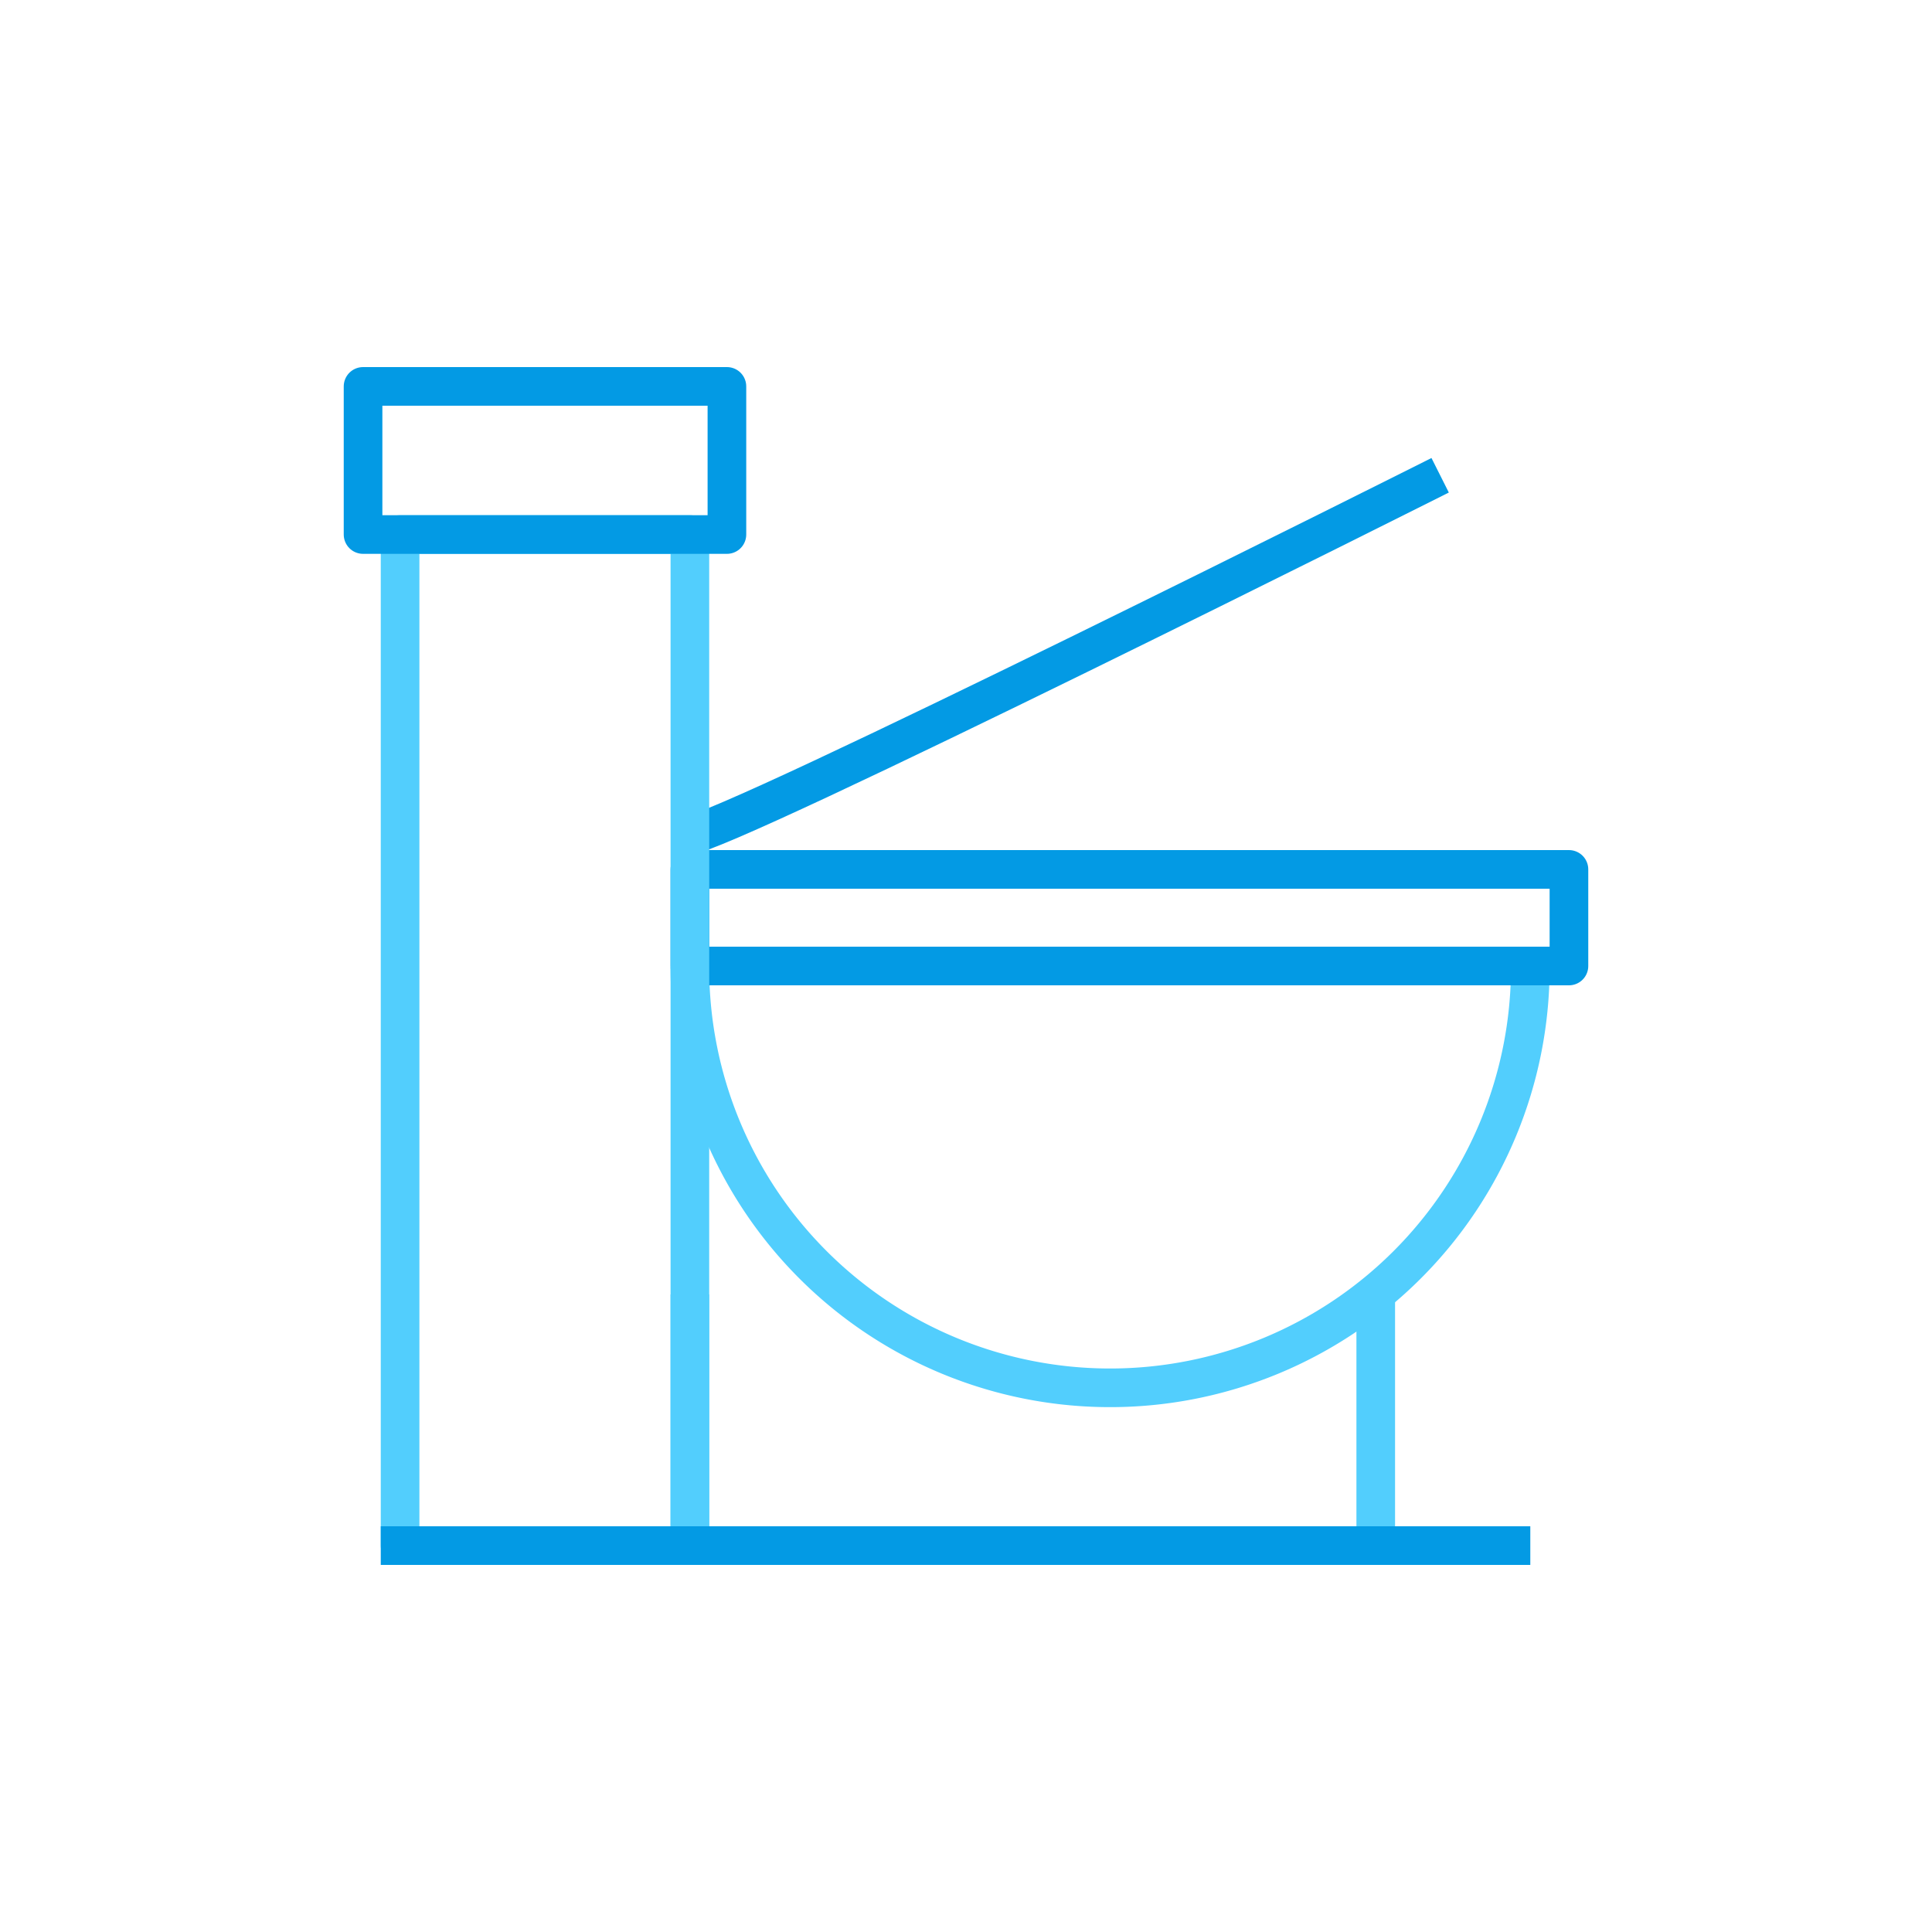 <svg xmlns="http://www.w3.org/2000/svg" viewBox="0 0 600 600"><defs><style>.a,.b{fill:none;stroke-linejoin:round;stroke-width:12px;}.a{stroke:#52cefd;}.b{stroke:#039ae4;}</style></defs><title>toilet</title><path class="a" d="M475.25,300.5a130.5,130.5,0,0,1-261,0"/><rect class="b" x="214.25" y="270" width="273" height="30"/><path class="b" d="M213.25,259.6c12.55-.76,234-112,234-112"/><rect class="a" x="124.25" y="166" width="90" height="314"/><rect class="b" x="112.75" y="120" width="113" height="46"/><polyline class="a" points="214.25 402 214.25 480 427.25 480 427.25 402"/><line class="b" x1="475.25" y1="480" x2="118.25" y2="480"/></svg>